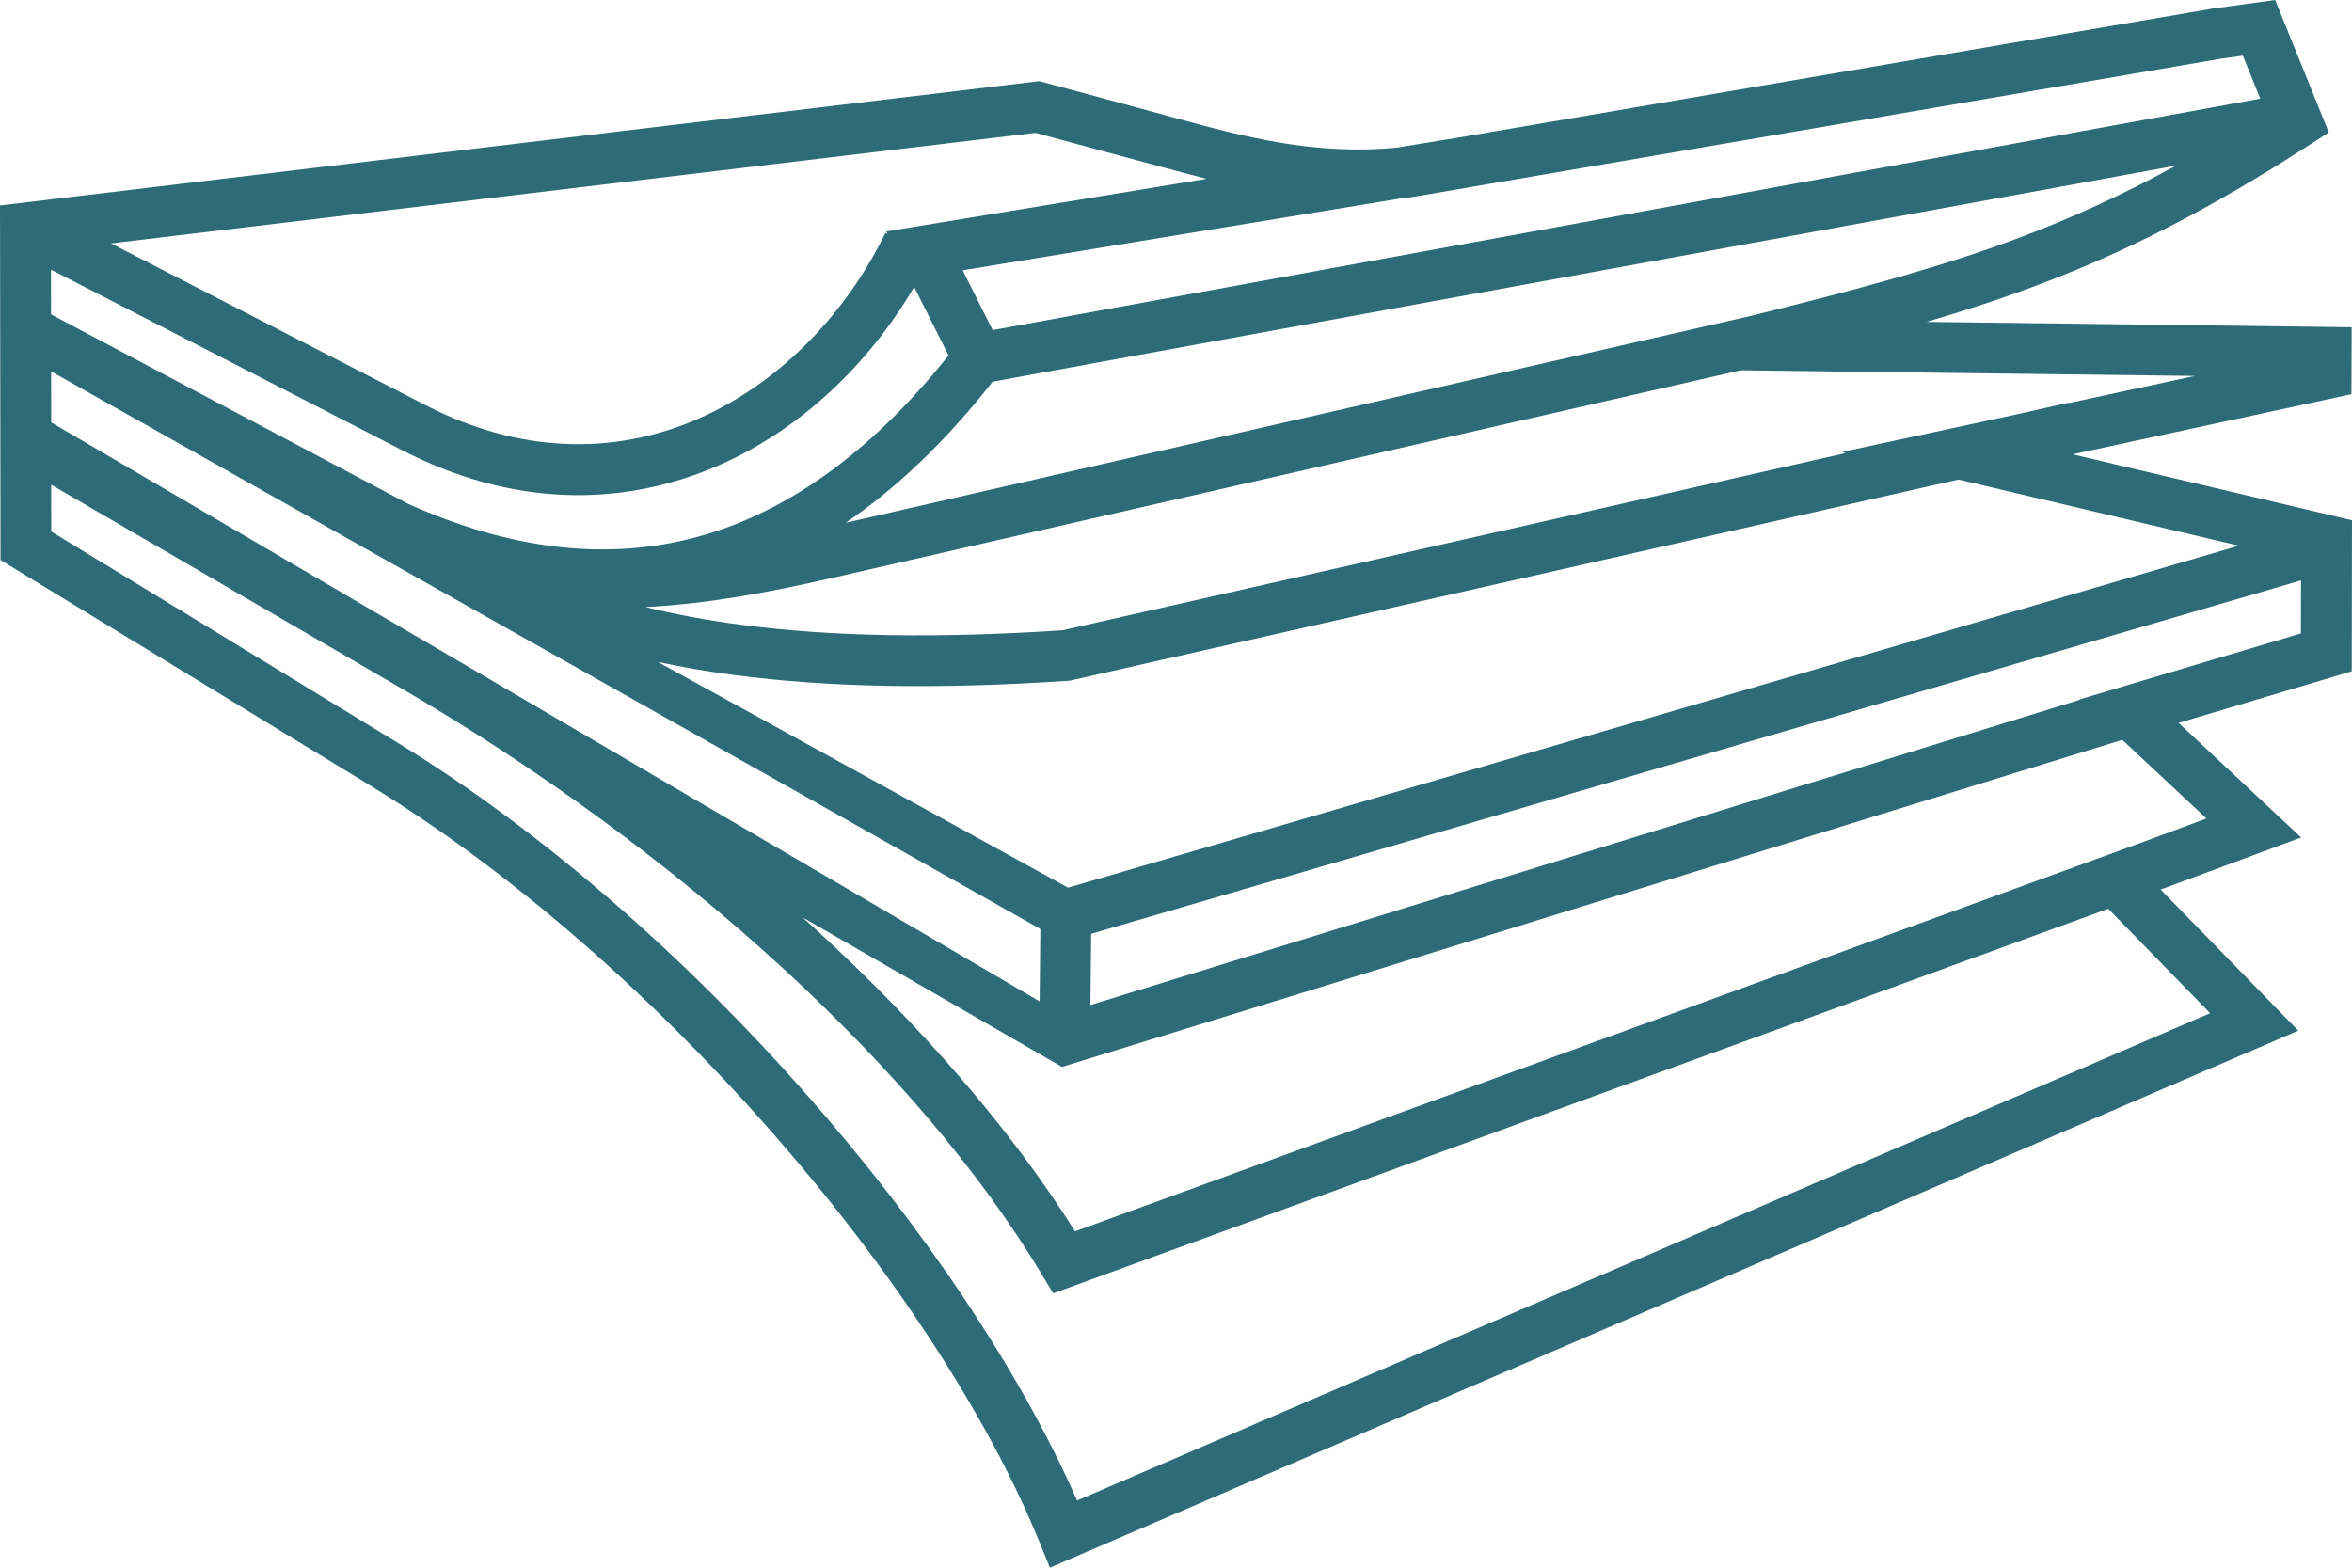 <svg width="45" height="30" viewBox="0 0 45 30" fill="none" xmlns="http://www.w3.org/2000/svg">
<path d="M0.001 4.364L0.01 10.717L7.077 15.028C9.784 16.679 12.433 19.021 14.668 21.552C17.017 24.211 18.898 27.067 19.899 29.537L20.087 30L43.972 19.723L41.339 17.023L41.37 17.012V17.012L44.027 16.026L41.683 13.834L44.995 12.846L45 9.956L39.656 8.694L44.989 7.544L44.994 6.262L36.859 6.16C37.599 5.943 38.297 5.715 38.987 5.455C40.656 4.827 42.257 4.021 44.219 2.752L44.556 2.534L43.53 0L42.36 0.161L42.343 0.163L28.099 2.6L26.733 2.824C25.14 2.981 23.765 2.607 22.471 2.255L22.287 2.205V2.204C22.603 2.289 23.715 2.59 22.287 2.203L19.886 1.553C13.257 2.345 6.629 3.139 0 3.932L0.001 4.364L0.001 4.364ZM23.088 3.422L16.957 4.429L16.982 4.478L16.94 4.458C16.912 4.514 16.884 4.571 16.855 4.627C16.096 6.095 14.87 7.348 13.374 8.007C11.896 8.659 10.145 8.726 8.31 7.837C8.256 7.811 8.201 7.783 8.146 7.755L2.124 4.658L19.812 2.542L22.032 3.143C23.677 3.589 22.255 3.202 22.032 3.141L22.215 3.191C22.502 3.269 22.791 3.347 23.087 3.422L23.088 3.422ZM17.49 5.49L18.148 6.802C16.624 8.71 14.963 9.878 13.181 10.316C11.515 10.726 9.724 10.499 7.82 9.647L0.976 6.016L0.975 5.16L7.701 8.619C7.763 8.651 7.825 8.682 7.887 8.712C10.008 9.74 12.044 9.657 13.768 8.898C15.328 8.21 16.625 6.966 17.49 5.49L17.49 5.49ZM18.992 7.304L41.633 3.17C40.595 3.737 39.632 4.174 38.644 4.546C37.126 5.117 35.54 5.537 33.546 6.034L16.178 10.005C17.165 9.334 18.104 8.434 18.992 7.304H18.992ZM43.245 1.888L18.992 6.317L18.419 5.173L26.833 3.792C26.89 3.786 26.948 3.78 27.006 3.773L27.031 3.769L28.446 3.527L28.551 3.509V3.509L42.508 1.121V1.121L42.912 1.065L43.245 1.888L43.245 1.888ZM39.57 7.707L38.657 7.914L35.24 8.65L35.319 8.669L20.329 12.062C17.987 12.215 15.944 12.191 14.163 11.954C13.525 11.87 12.921 11.758 12.349 11.617C13.501 11.559 14.682 11.344 15.925 11.059L33.305 7.086L41.994 7.194L39.571 7.716L39.569 7.707L39.57 7.707ZM12.585 12.667C13.051 12.767 13.535 12.85 14.038 12.916C15.897 13.163 18.014 13.19 20.428 13.029L20.462 13.027L37.472 9.177L42.835 10.443L20.435 16.987L12.586 12.667L12.585 12.667ZM0.978 7.107L19.905 17.777L19.891 19.164L0.979 8.083L0.978 7.107ZM20.877 17.87L44.025 11.107L44.023 12.121L39.781 13.387L39.788 13.393L20.862 19.233L20.877 17.87ZM15.354 17.554L20.319 20.417L40.605 14.158L42.215 15.663L41.038 16.1V16.1L20.568 23.564C19.319 21.576 17.598 19.61 15.606 17.783C15.522 17.706 15.439 17.63 15.354 17.554L15.354 17.554ZM0.98 9.276L7.677 13.172C10.252 14.67 12.767 16.501 14.946 18.498C16.989 20.371 18.732 22.387 19.943 24.405L20.15 24.75L40.336 17.39L42.286 19.389L20.607 28.715C19.527 26.252 17.673 23.483 15.399 20.908C13.106 18.312 10.379 15.904 7.582 14.198L0.98 10.171L0.979 9.275L0.98 9.276ZM22.287 2.205C22.172 2.174 22.197 2.181 22.287 2.205V2.205ZM22.032 3.142C21.997 3.132 21.992 3.131 22.032 3.142V3.142Z" fill="#2C6B77"/>
</svg>
